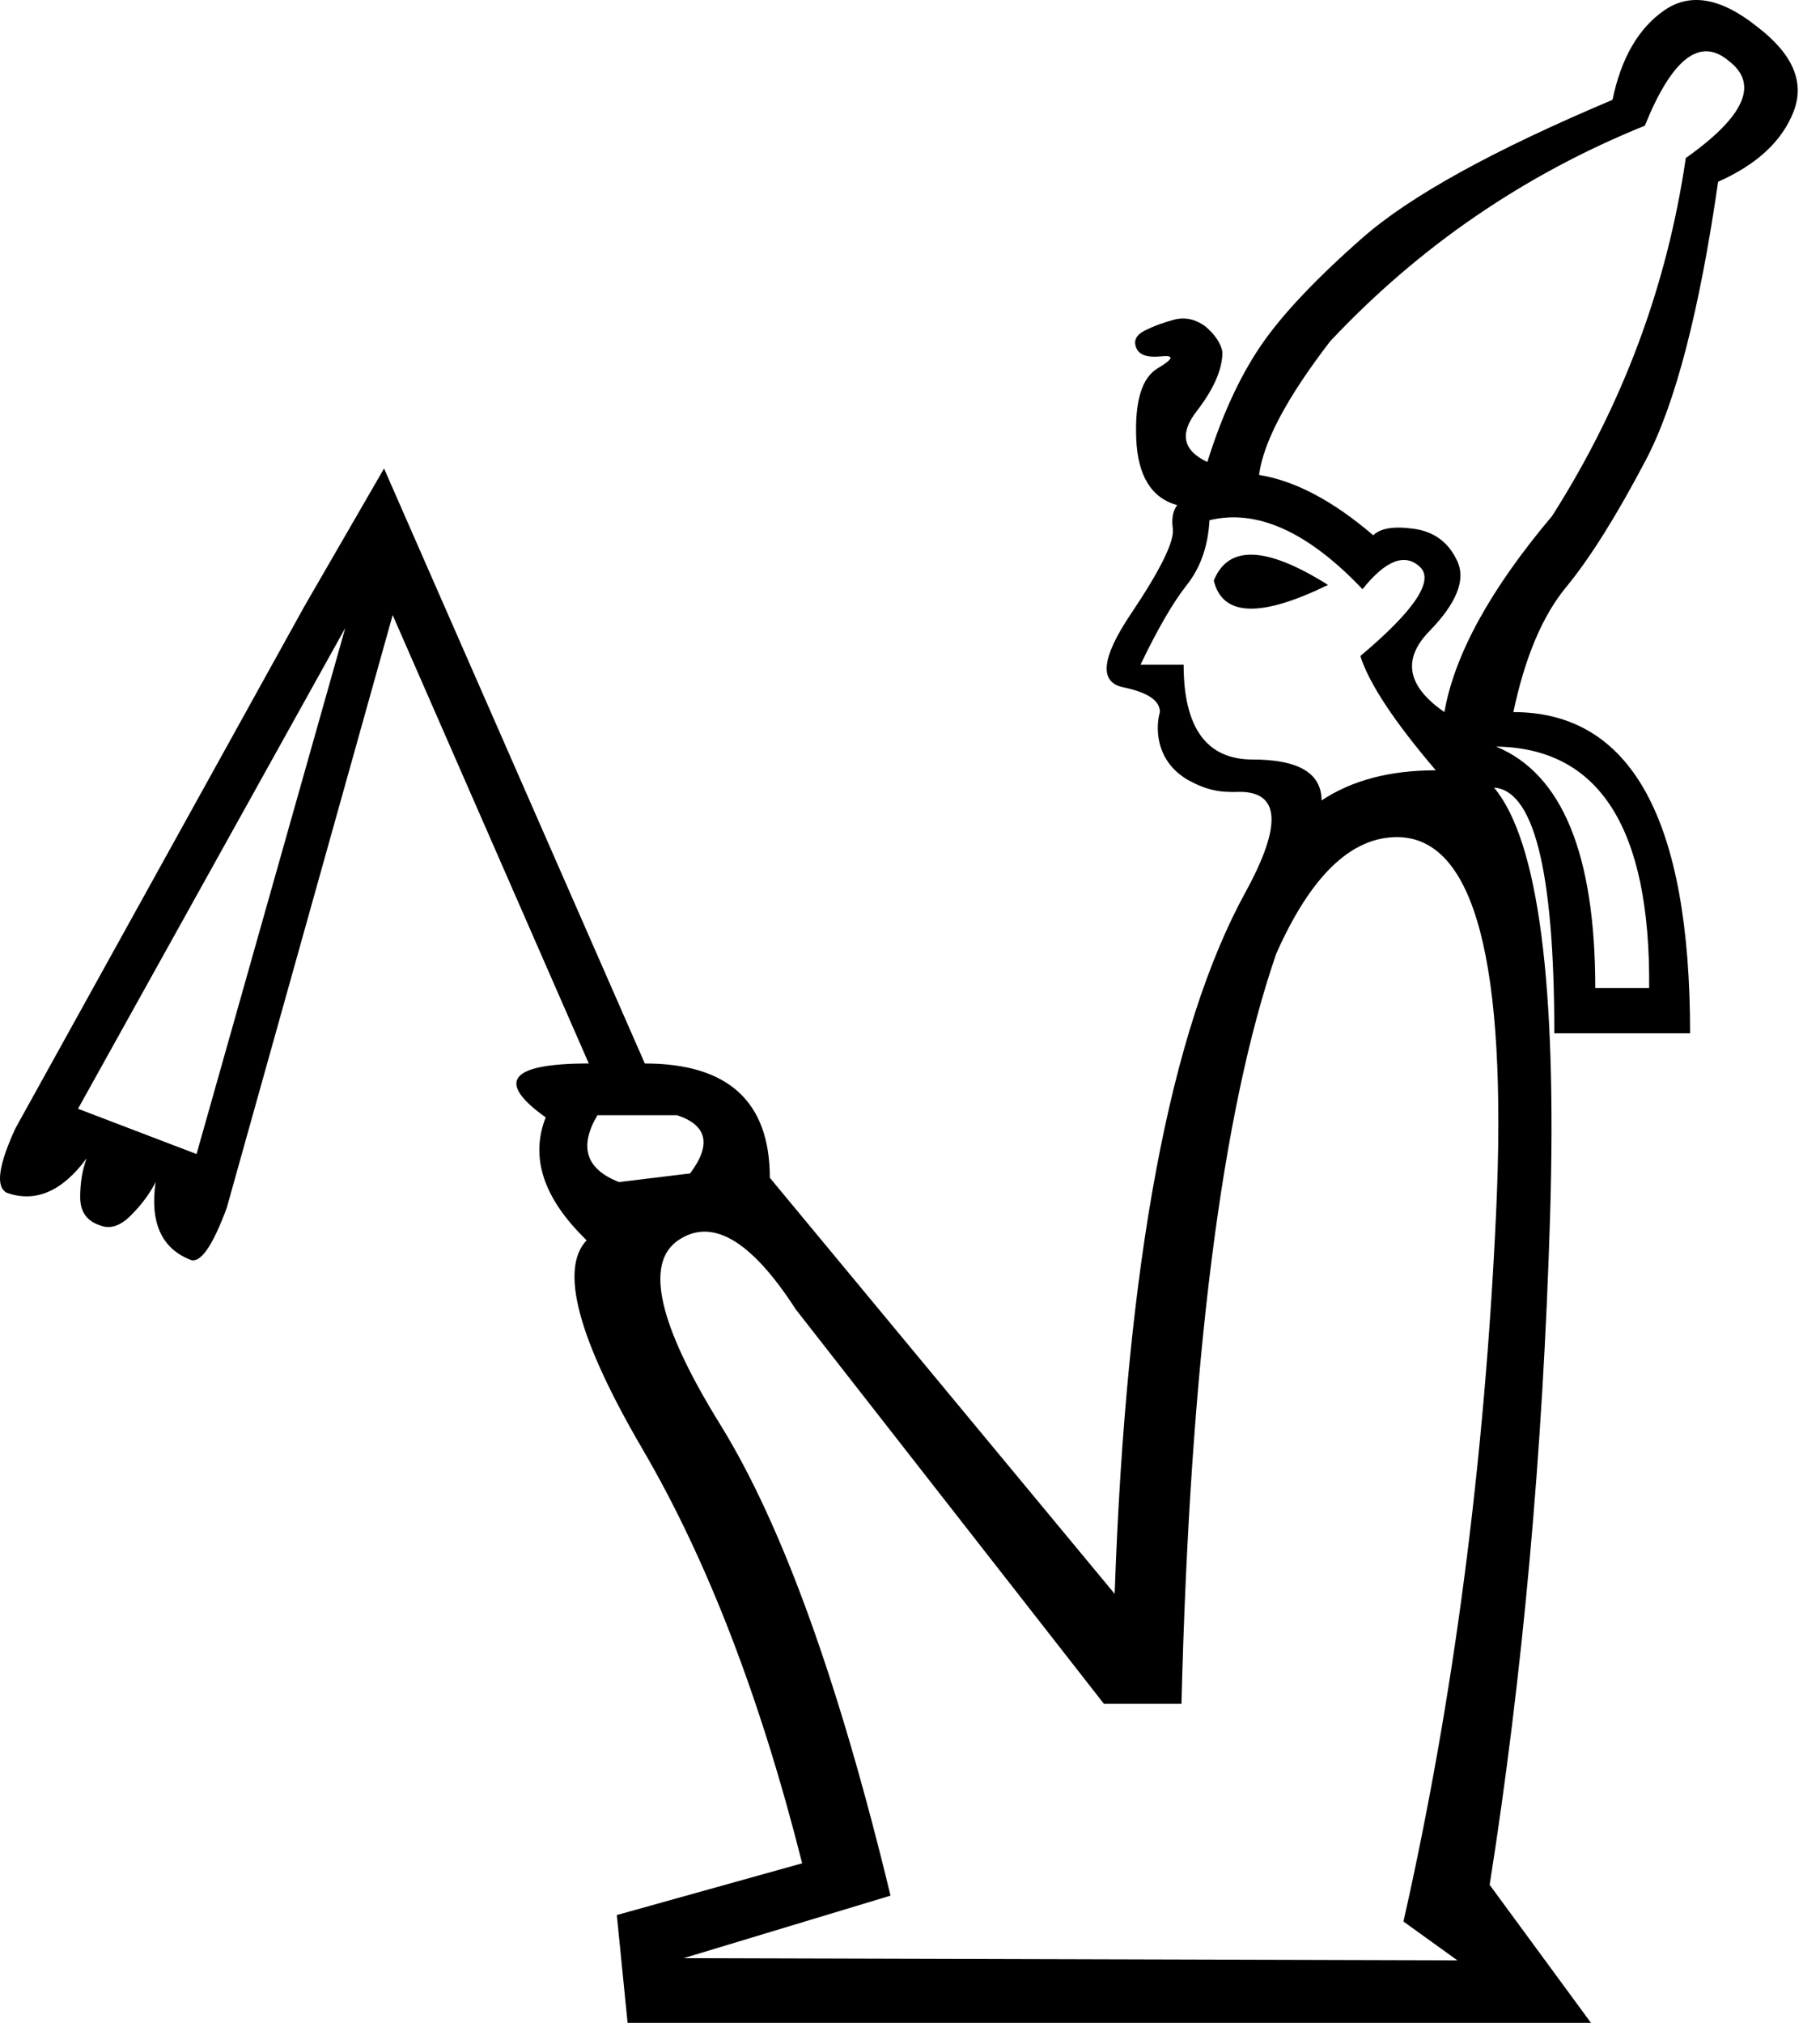 <?xml version="1.0" encoding="UTF-8" standalone="no"?>
<svg
   width="900"
   height="1000"
   version="1.1"
   id="svg1"
   sodipodi:docname="13034.svg"
   inkscape:version="1.4.2 (f4327f4, 2025-05-13)"
   xmlns:inkscape="http://www.inkscape.org/namespaces/inkscape"
   xmlns:sodipodi="http://sodipodi.sourceforge.net/DTD/sodipodi-0.dtd"
   xmlns="http://www.w3.org/2000/svg"
   xmlns:svg="http://www.w3.org/2000/svg">
  <defs
     id="defs1" />
  <sodipodi:namedview
     id="namedview1"
     pagecolor="#ffffff"
     bordercolor="#666666"
     borderopacity="1.0"
     inkscape:showpageshadow="2"
     inkscape:pageopacity="0.0"
     inkscape:pagecheckerboard="0"
     inkscape:deskcolor="#d1d1d1"
     inkscape:zoom="0.53386562"
     inkscape:cx="639.67408"
     inkscape:cy="407.40589"
     inkscape:window-width="1680"
     inkscape:window-height="998"
     inkscape:window-x="-8"
     inkscape:window-y="-8"
     inkscape:window-maximized="1"
     inkscape:current-layer="svg1" />
  <path
     style="fill:#000000;stroke:none;stroke-width:1"
     d="m 584.243,842.269 h -38.367 l -152.402,-195.032 c -22.025,-34.104 -41.387,-45.472 -58.083,-34.104 -16.697,11.368 -9.769,41.742 20.782,91.122 30.551,49.38 58.616,127.002 84.194,232.866 l -102.312,30.907 382.604,1.066 -26.644,-19.183 C 718.883,839.783 734.158,722.905 739.842,599.279 745.526,475.652 729.185,413.838 690.818,413.838 c -22.736,0 -42.63,19.183 -59.682,57.55 -26.999,78.155 -42.63,201.782 -46.893,370.88 z m 69.274,-446.549 c 14.92,-9.947 33.749,-14.92 56.485,-14.92 -20.604,-24.157 -33.038,-42.985 -37.301,-56.485 26.999,-22.736 36.768,-37.479 29.308,-44.229 -7.46,-6.75 -16.874,-3.02 -28.242,11.19 -26.999,-28.42 -52.222,-39.788 -75.668,-34.104 -0.711,12.789 -4.44,23.447 -11.19,31.973 -6.75,8.526 -14.388,21.67 -22.914,39.433 h 21.315 c 0,31.262 11.368,46.893 34.104,46.893 22.736,0 34.104,6.75 34.104,20.249 z M 600.229,287.014 c 7.105,-17.762 25.933,-17.052 56.485,2.132 -33.393,16.341 -52.222,15.631 -56.485,-2.132 z m 188.637,201.427 h 26.644 c 0.711,-78.865 -24.512,-118.653 -75.668,-119.364 32.683,13.5 49.024,53.287 49.024,119.364 z M 714.264,352.025 c 4.974,-28.42 22.736,-60.748 53.287,-96.983 34.814,-54.708 56.84,-113.68 66.076,-176.914 29.131,-20.604 36.236,-36.591 21.315,-47.959 -14.21,-12.078 -28.065,-1.421 -41.564,31.972 -59.682,24.157 -111.548,59.682 -155.599,106.575 -21.315,27.709 -33.038,49.735 -35.17,66.076 17.762,2.842 36.591,12.789 56.485,29.841 3.553,-3.553 10.302,-4.618 20.249,-3.197 9.947,1.421 17.052,6.75 21.315,15.986 4.263,9.236 -0.356,20.782 -13.855,34.637 -13.499,13.855 -11.013,27.177 7.46,39.966 z M 295.425,551.32 c -9.236,15.631 -5.684,26.644 10.657,33.038 l 35.17,-4.263 c 10.658,-14.21 8.526,-23.802 -6.394,-28.775 z m -4.263,-25.578 -96.983,-221.676 -82.063,293.081 c -7.105,19.183 -13.144,27.709 -18.118,25.578 -14.21,-5.684 -19.894,-18.473 -17.052,-38.367 -2.842,5.684 -6.927,11.19 -12.256,16.519 -5.329,5.329 -10.48,6.927 -15.453,4.796 -6.394,-2.132 -9.592,-6.75 -9.592,-13.855 0,-7.105 1.066,-13.499 3.197,-19.183 -12.078,16.342 -25.223,22.026 -39.433,17.052 -5.684,-2.842 -4.263,-13.499 4.263,-31.972 l 142.81,-257.911 39.433,-68.208 128.956,294.147 c 41.209,0 61.813,18.828 61.813,56.485 l 170.52,205.689 c 5.684,-163.415 27.354,-279.226 65.011,-347.434 17.762,-32.683 16.697,-49.024 -3.197,-49.024 -9.862,0.406 -16.2,-0.853 -25.078,-5.612 -17.598,-9.841 -16.236,-27.799 -14.354,-33.821 0,-5.684 -6.039,-9.769 -18.118,-12.256 -12.078,-2.487 -10.835,-14.565 3.73,-36.235 14.565,-21.67 21.493,-35.703 20.782,-42.097 -0.711,-4.974 6e-5,-8.881 2.132,-11.723 -12.789,-3.553 -19.539,-14.565 -20.249,-33.038 -0.711,-18.473 2.842,-30.019 10.658,-34.637 7.815,-4.618 8.348,-6.572 1.599,-5.862 -6.75,0.711 -10.835,-0.71 -12.256,-4.263 -1.421,-3.553 5e-5,-6.395 4.263,-8.526 4.263,-2.131 9.059,-3.908 14.388,-5.329 5.329,-1.421 10.48,-0.355 15.453,3.197 4.974,4.263 7.815,8.526 8.526,12.789 0,8.526 -4.263,18.295 -12.789,29.308 -8.526,11.013 -6.75,19.361 5.329,25.045 v 0 c 7.105,-22.736 15.809,-41.742 26.111,-57.018 10.302,-15.276 27.177,-33.216 50.623,-53.82 23.446,-20.604 64.655,-43.34 123.627,-68.208 4.263,-20.604 12.789,-35.347 25.578,-44.229 12.789,-8.881 28.065,-6.217 45.827,7.993 17.763,13.5 23.802,27.532 18.118,42.097 -5.684,14.565 -18.118,26.111 -37.301,34.637 -9.236,63.945 -21.137,109.772 -35.703,137.482 -14.565,27.709 -27.709,48.669 -39.433,62.879 -11.723,14.21 -20.427,34.814 -26.111,61.813 58.261,0 87.391,52.932 87.391,158.797 H 768.618 c 0,-80.997 -10.302,-121.495 -30.907,-121.495 h 1.066 c 22.025,26.288 31.262,97.338 27.709,213.15 -3.553,115.811 -13.499,225.583 -29.841,329.316 L 786.736,1000 H 310.346 l -5.329,-53.287 91.654,-25.578 c -20.604,-81.707 -46.893,-149.915 -78.865,-204.624 -31.972,-54.708 -41.209,-89.168 -27.709,-103.378 -21.315,-20.604 -28.065,-40.854 -20.249,-60.748 -24.867,-17.763 -17.762,-26.644 21.315,-26.644 z M 97.196,570.503 170.733,310.461 38.58,548.123 Z"
     id="path1"
     sodipodi:nodetypes="cccssccccsscccccsccsccsccccccccccccccccssscccccccccccscscccccccccsscssccssssssccssssscscscsscccccscccccsccccccc" />
</svg>

